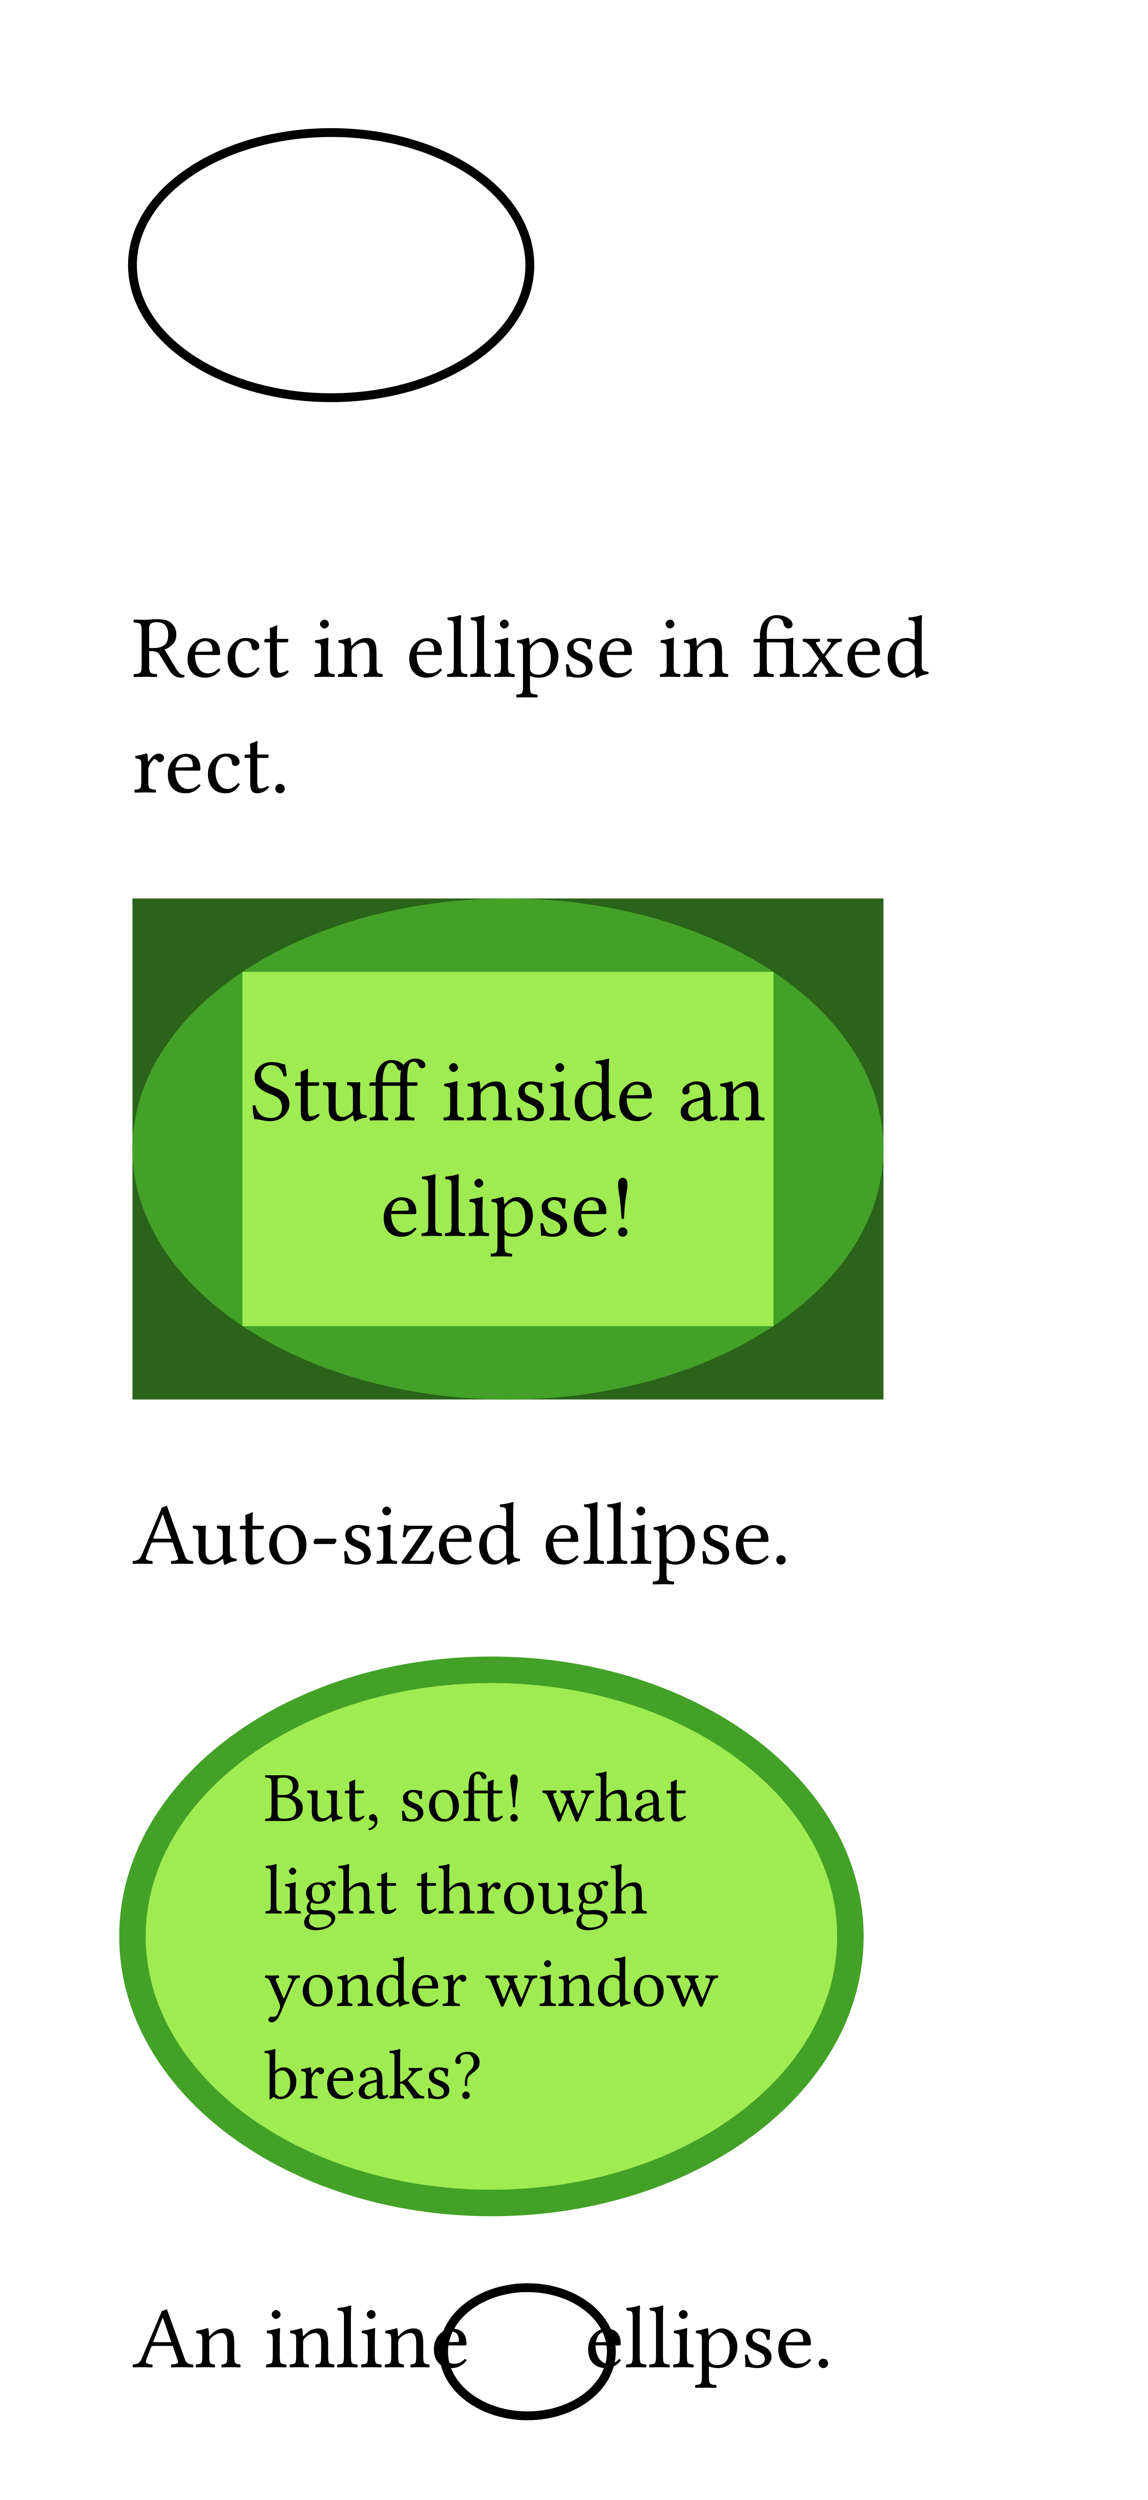 <svg class="typst-doc" viewBox="0 0 130 282.855" width="130pt" height="282.855pt" xmlns="http://www.w3.org/2000/svg" xmlns:xlink="http://www.w3.org/1999/xlink" xmlns:h5="http://www.w3.org/1999/xhtml">
    <g transform="matrix(1 0 0 1 5 5)">
        <g transform="translate(10 10)">
            <path class="typst-shape" fill="none" stroke="#000000" stroke-width="1" stroke-linecap="butt" stroke-linejoin="miter" stroke-miterlimit="4" d="M 0 15 C 0 6.723 10.085 0 22.5 0 C 34.915 0 45 6.723 45 15 C 45 23.277 34.915 30 22.5 30 C 10.085 30 0 23.277 0 15 "/>
        </g>
    </g>
    <g transform="matrix(1 0 0 1 5 60)">
        <g transform="translate(10 16.582)">
            <g class="typst-text" transform="scale(1, -1)">
                <use xlink:href="#g49B52F8A9157CB8ABCBD0B92AE9C4529" x="0" fill="#000000"/>
                <use xlink:href="#gCC7FB8097211E6ABDAAD1769EB2388FC" x="5.869" fill="#000000"/>
                <use xlink:href="#gBFD2429FF7167E00F733B34C3B76CBD2" x="10.405" fill="#000000"/>
                <use xlink:href="#g37C1B9843B89B43AA2B73E1670D85789" x="14.683" fill="#000000"/>
                <use xlink:href="#gEA1730A309D44DFD691BC14C0A4ECCBB" x="20.342" fill="#000000"/>
                <use xlink:href="#g47ED238C6CCA89514820A32A1EF3C70A" x="23.052" fill="#000000"/>
                <use xlink:href="#gCC7FB8097211E6ABDAAD1769EB2388FC" x="30.972" fill="#000000"/>
                <use xlink:href="#gD9C55178C7410D8A474E63313C97A1C" x="35.439" fill="#000000"/>
                <use xlink:href="#gD9C55178C7410D8A474E63313C97A1C" x="38.076" fill="#000000"/>
                <use xlink:href="#gEA1730A309D44DFD691BC14C0A4ECCBB" x="40.713" fill="#000000"/>
                <use xlink:href="#g98C8E3CD590F49098E2CA125513E2462" x="43.423" fill="#000000"/>
                <use xlink:href="#g781AEA3435CE84F5C9C5ABFEE837D334" x="48.608" fill="#000000"/>
                <use xlink:href="#gCC7FB8097211E6ABDAAD1769EB2388FC" x="52.505" fill="#000000"/>
                <use xlink:href="#gEA1730A309D44DFD691BC14C0A4ECCBB" x="59.473" fill="#000000"/>
                <use xlink:href="#g47ED238C6CCA89514820A32A1EF3C70A" x="62.183" fill="#000000"/>
                <use xlink:href="#g1E17F6EB40159336B958CD84B62FCAF3" x="70.103" fill="#000000"/>
                <use xlink:href="#gD3B2BE5C8079DF19C359FD1133A7C25B" x="75.698" fill="#000000"/>
                <use xlink:href="#gCC7FB8097211E6ABDAAD1769EB2388FC" x="80.596" fill="#000000"/>
                <use xlink:href="#gB87F21518DF475B1F32667CD101B4B62" x="85.132" fill="#000000"/>
            </g>
        </g>
        <g transform="translate(10 29.664)">
            <g class="typst-text" transform="scale(1, -1)">
                <use xlink:href="#g482A557485CA4BFC03E26A77C6C5832B" x="0" fill="#000000"/>
                <use xlink:href="#gCC7FB8097211E6ABDAAD1769EB2388FC" x="3.638" fill="#000000"/>
                <use xlink:href="#gBFD2429FF7167E00F733B34C3B76CBD2" x="8.174" fill="#000000"/>
                <use xlink:href="#g37C1B9843B89B43AA2B73E1670D85789" x="12.451" fill="#000000"/>
                <use xlink:href="#g704B39609199E2B8569A03B3AEBE14D5" x="15.61" fill="#000000"/>
            </g>
        </g>
        <g transform="translate(10 41.664)">
            <path class="typst-shape" fill="#2a631a" d="M 0 0 L 0 56.693 L 85.04 56.693 L 85.04 0 Z "/>
        </g>
        <g transform="translate(10 41.664)">
            <path class="typst-shape" fill="#43a127" d="M 0 28.346 C 0 12.705 19.058 0 42.52 0 C 65.981 0 85.04 12.705 85.04 28.346 C 85.04 43.988 65.981 56.693 42.52 56.693 C 19.058 56.693 0 43.988 0 28.346 "/>
        </g>
        <g transform="translate(22.454 49.967)">
            <path class="typst-shape" fill="#9feb52" d="M 0 0 L 0 40.088 L 60.132 40.088 L 60.132 0 Z "/>
        </g>
        <g transform="translate(23.33 66.761)">
            <g class="typst-text" transform="scale(1, -1)">
                <use xlink:href="#gC60659E7A45F1D745F03FC304EB14A3E" x="0" fill="#000000"/>
                <use xlink:href="#g37C1B9843B89B43AA2B73E1670D85789" x="4.849" fill="#000000"/>
                <use xlink:href="#g2287F6C11F5408A79563958F18C1979A" x="8.008" fill="#000000"/>
                <use xlink:href="#g1837F2ED0E8D0597F1AA6693F204FA54" x="13.315" fill="#000000"/>
                <use xlink:href="#gEA1730A309D44DFD691BC14C0A4ECCBB" x="21.631" fill="#000000"/>
                <use xlink:href="#g47ED238C6CCA89514820A32A1EF3C70A" x="24.341" fill="#000000"/>
                <use xlink:href="#g781AEA3435CE84F5C9C5ABFEE837D334" x="29.761" fill="#000000"/>
                <use xlink:href="#gEA1730A309D44DFD691BC14C0A4ECCBB" x="33.657" fill="#000000"/>
                <use xlink:href="#gB87F21518DF475B1F32667CD101B4B62" x="36.367" fill="#000000"/>
                <use xlink:href="#gCC7FB8097211E6ABDAAD1769EB2388FC" x="41.426" fill="#000000"/>
                <use xlink:href="#gB9CBA94C86D1496E07307ED6E527055C" x="48.394" fill="#000000"/>
                <use xlink:href="#g47ED238C6CCA89514820A32A1EF3C70A" x="52.959" fill="#000000"/>
            </g>
        </g>
        <g transform="translate(38.081 79.843)">
            <g class="typst-text" transform="scale(1, -1)">
                <use xlink:href="#gCC7FB8097211E6ABDAAD1769EB2388FC" x="0" fill="#000000"/>
                <use xlink:href="#gD9C55178C7410D8A474E63313C97A1C" x="4.468" fill="#000000"/>
                <use xlink:href="#gD9C55178C7410D8A474E63313C97A1C" x="7.104" fill="#000000"/>
                <use xlink:href="#gEA1730A309D44DFD691BC14C0A4ECCBB" x="9.741" fill="#000000"/>
                <use xlink:href="#g98C8E3CD590F49098E2CA125513E2462" x="12.451" fill="#000000"/>
                <use xlink:href="#g781AEA3435CE84F5C9C5ABFEE837D334" x="17.637" fill="#000000"/>
                <use xlink:href="#gCC7FB8097211E6ABDAAD1769EB2388FC" x="21.533" fill="#000000"/>
                <use xlink:href="#g47680402615797E20BEB8EC152B72F10" x="26.001" fill="#000000"/>
            </g>
        </g>
        <g transform="translate(10 116.939)">
            <g class="typst-text" transform="scale(1, -1)">
                <use xlink:href="#gD53898BFA02638C73CDE8A0FE0AEE8F5" x="0" fill="#000000"/>
                <use xlink:href="#g2287F6C11F5408A79563958F18C1979A" x="6.606" fill="#000000"/>
                <use xlink:href="#g37C1B9843B89B43AA2B73E1670D85789" x="11.914" fill="#000000"/>
                <use xlink:href="#g373D0C3676FBB08179A8B0A4B28BBA24" x="15.073" fill="#000000"/>
                <use xlink:href="#g89F3E2551240F12846BD44A015458BB5" x="20.112" fill="#000000"/>
                <use xlink:href="#g781AEA3435CE84F5C9C5ABFEE837D334" x="23.491" fill="#000000"/>
                <use xlink:href="#gEA1730A309D44DFD691BC14C0A4ECCBB" x="27.388" fill="#000000"/>
                <use xlink:href="#g81A1E25C0CACF0C56A1286A3C6EB0926" x="30.098" fill="#000000"/>
                <use xlink:href="#gCC7FB8097211E6ABDAAD1769EB2388FC" x="34.336" fill="#000000"/>
                <use xlink:href="#gB87F21518DF475B1F32667CD101B4B62" x="38.872" fill="#000000"/>
                <use xlink:href="#gCC7FB8097211E6ABDAAD1769EB2388FC" x="46.431" fill="#000000"/>
                <use xlink:href="#gD9C55178C7410D8A474E63313C97A1C" x="50.898" fill="#000000"/>
                <use xlink:href="#gD9C55178C7410D8A474E63313C97A1C" x="53.535" fill="#000000"/>
                <use xlink:href="#gEA1730A309D44DFD691BC14C0A4ECCBB" x="56.172" fill="#000000"/>
                <use xlink:href="#g98C8E3CD590F49098E2CA125513E2462" x="58.882" fill="#000000"/>
                <use xlink:href="#g781AEA3435CE84F5C9C5ABFEE837D334" x="64.067" fill="#000000"/>
                <use xlink:href="#gCC7FB8097211E6ABDAAD1769EB2388FC" x="67.964" fill="#000000"/>
                <use xlink:href="#g704B39609199E2B8569A03B3AEBE14D5" x="72.334" fill="#000000"/>
            </g>
        </g>
        <g transform="translate(10 128.939)">
            <path class="typst-shape" fill="#9feb52" stroke="#43a127" stroke-width="3" stroke-linecap="butt" stroke-linejoin="miter" stroke-miterlimit="4" d="M 0 30.167 C 0 13.521 18.22 0 40.65 0 C 63.081 0 81.301 13.521 81.301 30.167 C 81.301 46.813 63.081 60.334 40.65 60.334 C 18.22 60.334 0 46.813 0 30.167 "/>
        </g>
        <g transform="translate(24.906 146.04)">
            <g class="typst-text" transform="scale(1, -1)">
                <use xlink:href="#g21DD8837F73779C827B06926206447C7" x="0" fill="#000000"/>
                <use xlink:href="#gDA1FD9AB591F337BE91273C3D4843D7E" x="4.703" fill="#000000"/>
                <use xlink:href="#g4DCAA5AFDA3054C0F59221EF3D204BC4" x="8.949" fill="#000000"/>
                <use xlink:href="#g3253D67D287958931CE6C2D447CF3D66" x="11.477" fill="#000000"/>
                <use xlink:href="#gC1870AB5C9723C5678EB7C4EE008CCA0" x="15.234" fill="#000000"/>
                <use xlink:href="#g8B7BDAF959E8CFCC7682B8393E755A0C" x="18.352" fill="#000000"/>
                <use xlink:href="#g994D93EF66D38DB1E6AC5CC7526162F7" x="22.383" fill="#000000"/>
                <use xlink:href="#g804E3A8233EBBD53ED5BA213D945C523" x="27.148" fill="#000000"/>
                <use xlink:href="#gFF0C78C811DC7C0CD31D9BE621AF9342" x="31.449" fill="#000000"/>
                <use xlink:href="#gBCB3CC3DDD74085C1C6F93FE0E24FCB1" x="37.422" fill="#000000"/>
                <use xlink:href="#gE4A87A8F30AA5736DC8A04307A1AF2F7" x="41.723" fill="#000000"/>
                <use xlink:href="#g4DCAA5AFDA3054C0F59221EF3D204BC4" x="45.375" fill="#000000"/>
            </g>
        </g>
        <g transform="translate(24.906 156.506)">
            <g class="typst-text" transform="scale(1, -1)">
                <use xlink:href="#g13210B9423175246DBD1282B00939C21" x="0" fill="#000000"/>
                <use xlink:href="#g97A24ECBF3BB576E1B20C07467B6F339" x="2.109" fill="#000000"/>
                <use xlink:href="#g1FFE4DFB6B62E900140CDB1766E43708" x="4.277" fill="#000000"/>
                <use xlink:href="#gBCB3CC3DDD74085C1C6F93FE0E24FCB1" x="8.277" fill="#000000"/>
                <use xlink:href="#g4DCAA5AFDA3054C0F59221EF3D204BC4" x="12.578" fill="#000000"/>
                <use xlink:href="#g4DCAA5AFDA3054C0F59221EF3D204BC4" x="17.105" fill="#000000"/>
                <use xlink:href="#gBCB3CC3DDD74085C1C6F93FE0E24FCB1" x="19.633" fill="#000000"/>
                <use xlink:href="#gB5F860EE1B7F562174504C63E52CBD75" x="23.934" fill="#000000"/>
                <use xlink:href="#g8B7BDAF959E8CFCC7682B8393E755A0C" x="26.844" fill="#000000"/>
                <use xlink:href="#gDA1FD9AB591F337BE91273C3D4843D7E" x="30.875" fill="#000000"/>
                <use xlink:href="#g1FFE4DFB6B62E900140CDB1766E43708" x="35.121" fill="#000000"/>
                <use xlink:href="#gBCB3CC3DDD74085C1C6F93FE0E24FCB1" x="39.121" fill="#000000"/>
            </g>
        </g>
        <g transform="translate(24.906 166.972)">
            <g class="typst-text" transform="scale(1, -1)">
                <use xlink:href="#g28A1525ADB1417F314FBEEE222016935" x="0" fill="#000000"/>
                <use xlink:href="#g8B7BDAF959E8CFCC7682B8393E755A0C" x="4.055" fill="#000000"/>
                <use xlink:href="#gBBDA4D49FD55D245C69786B17DE70679" x="8.086" fill="#000000"/>
                <use xlink:href="#g611173DD934EEE8CCC832CD844BA69AF" x="12.422" fill="#000000"/>
                <use xlink:href="#g9715C825A9DBDB312801F385E4726AE7" x="16.469" fill="#000000"/>
                <use xlink:href="#gB5F860EE1B7F562174504C63E52CBD75" x="20.043" fill="#000000"/>
                <use xlink:href="#gFF0C78C811DC7C0CD31D9BE621AF9342" x="25.016" fill="#000000"/>
                <use xlink:href="#g97A24ECBF3BB576E1B20C07467B6F339" x="30.988" fill="#000000"/>
                <use xlink:href="#gBBDA4D49FD55D245C69786B17DE70679" x="33.156" fill="#000000"/>
                <use xlink:href="#g611173DD934EEE8CCC832CD844BA69AF" x="37.492" fill="#000000"/>
                <use xlink:href="#g8B7BDAF959E8CFCC7682B8393E755A0C" x="41.539" fill="#000000"/>
                <use xlink:href="#gFF0C78C811DC7C0CD31D9BE621AF9342" x="45.516" fill="#000000"/>
            </g>
        </g>
        <g transform="translate(24.906 177.437)">
            <g class="typst-text" transform="scale(1, -1)">
                <use xlink:href="#g843F7D7B0D19E03D269EAFD6B3D8BC5B" x="0" fill="#000000"/>
                <use xlink:href="#gB5F860EE1B7F562174504C63E52CBD75" x="3.941" fill="#000000"/>
                <use xlink:href="#g9715C825A9DBDB312801F385E4726AE7" x="6.852" fill="#000000"/>
                <use xlink:href="#gE4A87A8F30AA5736DC8A04307A1AF2F7" x="10.426" fill="#000000"/>
                <use xlink:href="#g88CBB107363FCBA4ED027E2085040530" x="14.078" fill="#000000"/>
                <use xlink:href="#gC1870AB5C9723C5678EB7C4EE008CCA0" x="18.172" fill="#000000"/>
                <use xlink:href="#g6BC452E1BC6F226DCAB7B797F7188DDB" x="21.289" fill="#000000"/>
            </g>
        </g>
        <g transform="translate(10 207.855)">
            <g class="typst-text" transform="scale(1, -1)">
                <use xlink:href="#gD53898BFA02638C73CDE8A0FE0AEE8F5" x="0" fill="#000000"/>
                <use xlink:href="#g47ED238C6CCA89514820A32A1EF3C70A" x="6.948" fill="#000000"/>
                <use xlink:href="#gEA1730A309D44DFD691BC14C0A4ECCBB" x="14.868" fill="#000000"/>
                <use xlink:href="#g47ED238C6CCA89514820A32A1EF3C70A" x="17.578" fill="#000000"/>
                <use xlink:href="#gD9C55178C7410D8A474E63313C97A1C" x="22.998" fill="#000000"/>
                <use xlink:href="#gEA1730A309D44DFD691BC14C0A4ECCBB" x="25.635" fill="#000000"/>
                <use xlink:href="#g47ED238C6CCA89514820A32A1EF3C70A" x="28.345" fill="#000000"/>
                <use xlink:href="#gCC7FB8097211E6ABDAAD1769EB2388FC" x="33.765" fill="#000000"/>
            </g>
        </g>
        <g transform="translate(50.732 201.855)">
            <g class="typst-group">
                <g>
                    <g transform="translate(-5.5 -3)">
                        <path class="typst-shape" fill="none" stroke="#000000" stroke-width="1" stroke-linecap="butt" stroke-linejoin="miter" stroke-miterlimit="4" d="M 0 7.25 C 0 3.25 4.258 0 9.5 0 C 14.742 0 19 3.25 19 7.25 C 19 11.25 14.742 14.5 9.5 14.5 C 4.258 14.5 0 11.25 0 7.25 "/>
                    </g>
                </g>
            </g>
        </g>
        <g transform="translate(58.732 207.855)">
            <g class="typst-text" transform="scale(1, -1)">
                <use xlink:href="#gCC7FB8097211E6ABDAAD1769EB2388FC" x="2.5" fill="#000000"/>
                <use xlink:href="#gD9C55178C7410D8A474E63313C97A1C" x="6.968" fill="#000000"/>
                <use xlink:href="#gD9C55178C7410D8A474E63313C97A1C" x="9.604" fill="#000000"/>
                <use xlink:href="#gEA1730A309D44DFD691BC14C0A4ECCBB" x="12.241" fill="#000000"/>
                <use xlink:href="#g98C8E3CD590F49098E2CA125513E2462" x="14.951" fill="#000000"/>
                <use xlink:href="#g781AEA3435CE84F5C9C5ABFEE837D334" x="20.137" fill="#000000"/>
                <use xlink:href="#gCC7FB8097211E6ABDAAD1769EB2388FC" x="24.033" fill="#000000"/>
                <use xlink:href="#g704B39609199E2B8569A03B3AEBE14D5" x="28.403" fill="#000000"/>
            </g>
        </g>
    </g>
    <defs id="glyph">
        <symbol id="g49B52F8A9157CB8ABCBD0B92AE9C4529" overflow="visible">
            <path d="M 2.72 6.182 Q 1.89 6.182 1.89 5.542 L 1.89 3.252 L 2.368 3.252 Q 3.179 3.252 3.613 3.582 Q 4.048 3.911 4.048 4.78 Q 4.048 6.182 2.72 6.182 Z M 1.89 1.221 Q 1.89 0.62 2.046 0.476 Q 2.202 0.332 2.759 0.308 Q 2.798 0.259 2.798 0.139 Q 2.798 0.02 2.759 -0.02 Q 1.88 0 1.47 0 Q 1.069 0 0.171 -0.02 Q 0.122 0.02 0.122 0.139 Q 0.122 0.259 0.171 0.308 Q 0.732 0.327 0.886 0.474 Q 1.04 0.62 1.04 1.221 L 1.04 5.229 Q 1.04 5.83 0.886 5.974 Q 0.732 6.118 0.171 6.138 Q 0.122 6.177 0.122 6.299 Q 0.122 6.421 0.171 6.47 Q 1.113 6.45 1.46 6.45 Q 1.631 6.45 2.046 6.484 Q 2.461 6.519 2.71 6.519 Q 3.301 6.519 3.711 6.428 Q 4.121 6.338 4.438 6.04 Q 4.971 5.542 4.971 4.79 Q 4.971 4.102 4.536 3.667 Q 4.102 3.232 3.638 3.081 L 4.902 0.981 Q 5.132 0.601 5.342 0.405 Q 5.552 0.21 5.859 0.21 Q 5.928 0.078 5.869 -0.029 Q 5.728 -0.098 5.449 -0.098 Q 4.678 -0.098 4.131 0.791 L 3.062 2.529 Q 2.939 2.729 2.705 2.82 Q 2.471 2.91 1.89 2.91 L 1.89 1.221 Z "/>
        </symbol>
        <symbol id="gCC7FB8097211E6ABDAAD1769EB2388FC" overflow="visible">
            <path d="M 1.24 2.822 L 3.052 2.852 Q 3.203 2.852 3.198 2.988 Q 3.198 3.56 2.954 3.799 Q 2.71 4.038 2.368 4.038 Q 2.236 4.038 2.109 4.004 Q 1.982 3.97 1.797 3.86 Q 1.611 3.75 1.46 3.481 Q 1.309 3.213 1.24 2.822 Z M 3.862 0.928 Q 4.033 0.918 4.072 0.771 Q 3.403 -0.098 2.368 -0.098 Q 1.377 -0.098 0.84 0.542 Q 0.371 1.084 0.371 2.021 Q 0.371 3.081 1.006 3.726 Q 1.641 4.37 2.368 4.37 Q 4.058 4.37 4.058 2.632 Q 4.058 2.461 3.872 2.461 L 1.211 2.48 Q 1.211 1.641 1.528 1.108 Q 1.968 0.391 2.622 0.391 Q 3.042 0.391 3.308 0.51 Q 3.574 0.63 3.862 0.928 Z "/>
        </symbol>
        <symbol id="gBFD2429FF7167E00F733B34C3B76CBD2" overflow="visible">
            <path d="M 3.979 0.908 Q 3.628 0.327 3.24 0.115 Q 2.852 -0.098 2.349 -0.098 Q 1.421 -0.098 0.896 0.496 Q 0.371 1.089 0.371 2.08 Q 0.371 3.091 1.001 3.74 Q 1.631 4.39 2.422 4.39 Q 3.13 4.39 3.54 4.126 Q 3.95 3.862 3.95 3.442 Q 3.95 3.232 3.794 3.115 Q 3.638 2.998 3.462 2.998 Q 3.12 2.998 3.081 3.359 Q 3.062 3.579 3.015 3.704 Q 2.969 3.828 2.81 3.943 Q 2.651 4.058 2.368 4.058 Q 1.87 4.058 1.55 3.584 Q 1.23 3.11 1.23 2.3 Q 1.23 1.44 1.621 0.916 Q 2.012 0.391 2.568 0.391 Q 3.257 0.391 3.77 1.05 Q 3.931 1.03 3.979 0.908 Z "/>
        </symbol>
        <symbol id="g37C1B9843B89B43AA2B73E1670D85789" overflow="visible">
            <path d="M 0.43 4.292 L 0.889 4.292 Q 0.889 4.673 0.884 4.922 Q 0.879 5.171 0.874 5.247 Q 0.869 5.322 0.864 5.371 Q 0.859 5.42 0.859 5.449 Q 0.859 5.522 1.079 5.586 Q 1.255 5.635 1.421 5.728 Q 1.587 5.815 1.641 5.82 Q 1.719 5.82 1.719 5.732 Q 1.68 5.332 1.68 4.678 L 1.68 4.292 L 2.881 4.292 Q 2.959 4.292 2.959 4.229 L 2.959 4.028 Q 2.959 3.896 2.72 3.901 L 1.68 3.901 L 1.68 1.372 Q 1.68 0.884 1.75 0.667 Q 1.821 0.449 2.012 0.449 Q 2.471 0.449 2.832 0.732 Q 2.983 0.723 3.008 0.562 Q 2.417 -0.098 1.66 -0.098 Q 0.889 -0.098 0.889 0.889 L 0.889 3.901 L 0.298 3.901 Q 0.249 3.901 0.249 3.96 L 0.249 4.092 Q 0.249 4.292 0.43 4.292 Z "/>
        </symbol>
        <symbol id="gEA1730A309D44DFD691BC14C0A4ECCBB" overflow="visible">
            <path d="M 0.898 5.991 Q 0.898 6.172 1.069 6.321 Q 1.24 6.47 1.421 6.47 Q 1.611 6.47 1.755 6.304 Q 1.899 6.138 1.899 5.952 Q 1.899 5.781 1.741 5.625 Q 1.582 5.469 1.382 5.469 Q 1.201 5.469 1.05 5.635 Q 0.898 5.801 0.898 5.991 Z M 1.812 1.221 Q 1.812 0.62 1.931 0.481 Q 2.051 0.342 2.529 0.308 Q 2.578 0.259 2.578 0.139 Q 2.578 0.02 2.529 -0.02 Q 1.87 0 1.421 0 Q 0.962 0 0.298 -0.02 Q 0.259 0.02 0.259 0.139 Q 0.259 0.259 0.298 0.308 Q 0.776 0.347 0.898 0.483 Q 1.021 0.62 1.021 1.221 L 1.021 3.169 Q 1.021 3.589 0.906 3.699 Q 0.791 3.809 0.371 3.848 Q 0.312 4.019 0.352 4.131 Q 1.279 4.253 1.719 4.419 Q 1.851 4.419 1.851 4.351 Q 1.812 3.711 1.812 3.213 L 1.812 1.221 Z "/>
        </symbol>
        <symbol id="g47ED238C6CCA89514820A32A1EF3C70A" overflow="visible">
            <path d="M 1.841 3.579 Q 2.549 4.39 3.481 4.39 Q 4.053 4.39 4.312 4.048 Q 4.58 3.687 4.58 2.71 L 4.58 1.221 Q 4.58 0.63 4.695 0.491 Q 4.81 0.352 5.249 0.308 Q 5.288 0.259 5.288 0.139 Q 5.288 0.02 5.249 -0.02 Q 4.648 0 4.189 0 Q 3.77 0 3.169 -0.02 Q 3.13 0.029 3.13 0.149 Q 3.13 0.269 3.169 0.308 Q 3.579 0.347 3.684 0.488 Q 3.789 0.63 3.789 1.221 L 3.789 2.739 Q 3.789 3.271 3.672 3.511 Q 3.481 3.872 3.14 3.872 Q 2.529 3.872 1.919 3.281 Q 1.748 3.091 1.748 2.861 L 1.748 1.221 Q 1.748 0.63 1.853 0.491 Q 1.958 0.352 2.358 0.308 Q 2.397 0.259 2.4 0.139 Q 2.402 0.02 2.358 -0.02 Q 1.758 0 1.362 0 Q 0.864 0 0.259 -0.02 Q 0.22 0.02 0.22 0.139 Q 0.22 0.259 0.259 0.308 Q 0.728 0.347 0.845 0.483 Q 0.962 0.62 0.962 1.221 L 0.962 3.169 Q 0.962 3.589 0.847 3.699 Q 0.732 3.809 0.308 3.848 Q 0.249 4.019 0.288 4.131 Q 1.03 4.229 1.519 4.419 Q 1.597 4.419 1.641 4.341 Q 1.699 4.219 1.719 3.579 Q 1.719 3.447 1.841 3.579 Z "/>
        </symbol>
        <symbol id="gD9C55178C7410D8A474E63313C97A1C" overflow="visible">
            <path d="M 0.952 1.221 L 0.952 5.591 Q 0.952 6.143 0.852 6.262 Q 0.752 6.382 0.308 6.411 Q 0.195 6.523 0.249 6.709 Q 1.138 6.777 1.65 6.982 Q 1.782 6.982 1.782 6.88 Q 1.743 6.479 1.738 5.83 L 1.738 1.221 Q 1.738 0.62 1.865 0.476 Q 1.992 0.332 2.461 0.308 Q 2.5 0.259 2.5 0.139 Q 2.5 0.02 2.461 -0.02 Q 1.802 0 1.348 0 Q 0.928 0 0.229 -0.02 Q 0.181 0.02 0.181 0.139 Q 0.181 0.259 0.229 0.308 Q 0.698 0.327 0.825 0.474 Q 0.952 0.62 0.952 1.221 Z "/>
        </symbol>
        <symbol id="g98C8E3CD590F49098E2CA125513E2462" overflow="visible">
            <path d="M 1.748 3.311 Q 1.587 3.11 1.592 2.871 L 1.592 1.05 Q 1.592 0.786 1.633 0.688 Q 1.675 0.591 1.831 0.449 Q 2.065 0.239 2.539 0.239 Q 2.939 0.239 3.23 0.405 Q 3.521 0.571 3.669 0.854 Q 3.818 1.138 3.884 1.438 Q 3.95 1.738 3.95 2.08 Q 3.95 2.9 3.606 3.416 Q 3.262 3.931 2.759 3.931 Q 2.549 3.931 2.249 3.745 Q 1.948 3.56 1.748 3.311 Z M 1.558 3.682 Q 1.567 3.53 1.67 3.638 Q 2.339 4.39 3.042 4.39 Q 3.794 4.39 4.302 3.779 Q 4.81 3.169 4.81 2.349 Q 4.81 1.177 4.072 0.459 Q 3.481 -0.103 2.598 -0.098 Q 2.109 -0.098 1.729 0.054 Q 1.65 0.093 1.621 0.083 Q 1.592 0.073 1.592 -0.02 L 1.592 -1.099 Q 1.592 -1.699 1.726 -1.841 Q 1.86 -1.982 2.412 -2.012 Q 2.461 -2.061 2.461 -2.18 Q 2.461 -2.3 2.412 -2.339 Q 1.753 -2.319 1.201 -2.319 Q 0.781 -2.319 0.078 -2.339 Q 0.039 -2.3 0.039 -2.18 Q 0.039 -2.061 0.078 -2.012 Q 0.547 -1.992 0.674 -1.846 Q 0.801 -1.699 0.801 -1.099 L 0.801 3.169 Q 0.801 3.589 0.686 3.699 Q 0.571 3.809 0.151 3.848 Q 0.093 4.019 0.132 4.131 Q 0.874 4.229 1.362 4.419 Q 1.44 4.419 1.479 4.341 Q 1.528 4.224 1.558 3.682 Z "/>
        </symbol>
        <symbol id="g781AEA3435CE84F5C9C5ABFEE837D334" overflow="visible">
            <path d="M 0.479 1.382 Q 0.527 1.431 0.635 1.431 Q 0.742 1.431 0.791 1.392 Q 0.952 0.713 1.182 0.471 Q 1.411 0.229 1.89 0.229 Q 2.212 0.229 2.476 0.41 Q 2.739 0.591 2.739 0.928 Q 2.739 1.26 2.534 1.46 Q 2.329 1.66 1.719 1.909 Q 1.118 2.158 0.869 2.449 Q 0.62 2.739 0.62 3.271 Q 0.62 3.74 1.04 4.065 Q 1.46 4.39 2.031 4.39 Q 2.261 4.39 2.5 4.355 Q 2.739 4.321 3.005 4.265 Q 3.271 4.209 3.34 4.199 Q 3.32 3.667 3.281 3.14 Q 3.232 3.091 3.12 3.091 Q 3.008 3.091 2.959 3.13 Q 2.91 3.428 2.795 3.628 Q 2.681 3.828 2.524 3.914 Q 2.368 3.999 2.253 4.028 Q 2.139 4.058 2.031 4.058 Q 1.763 4.058 1.545 3.884 Q 1.328 3.711 1.328 3.418 Q 1.328 3.042 1.555 2.869 Q 1.782 2.695 2.329 2.49 Q 3.501 2.056 3.501 1.162 Q 3.501 0.811 3.335 0.549 Q 3.169 0.288 2.91 0.154 Q 2.651 0.02 2.4 -0.039 Q 2.148 -0.098 1.909 -0.098 Q 1.421 -0.098 1.001 0.01 Q 0.933 0.029 0.801 0.029 Q 0.703 0.029 0.552 0 Q 0.547 0.522 0.479 1.382 Z "/>
        </symbol>
        <symbol id="g1E17F6EB40159336B958CD84B62FCAF3" overflow="visible">
            <path d="M 4.702 1.221 Q 4.702 0.62 4.822 0.481 Q 4.941 0.342 5.42 0.308 Q 5.459 0.259 5.459 0.139 Q 5.459 0.02 5.42 -0.02 Q 4.678 0 4.309 0 Q 3.94 0 3.242 -0.02 Q 3.203 0.02 3.201 0.139 Q 3.198 0.259 3.242 0.308 Q 3.682 0.337 3.796 0.479 Q 3.911 0.62 3.911 1.221 L 3.911 3.188 Q 3.911 3.579 3.831 3.74 Q 3.75 3.901 3.521 3.901 L 1.729 3.901 L 1.729 1.221 Q 1.729 0.62 1.848 0.481 Q 1.968 0.342 2.471 0.308 Q 2.52 0.259 2.52 0.139 Q 2.52 0.02 2.471 -0.02 Q 1.812 0 1.338 0 Q 0.967 0 0.288 -0.02 Q 0.239 0.02 0.239 0.139 Q 0.239 0.259 0.288 0.308 Q 0.718 0.337 0.83 0.479 Q 0.942 0.62 0.942 1.221 L 0.942 3.901 L 0.269 3.901 Q 0.22 3.901 0.22 3.96 L 0.22 4.092 Q 0.22 4.292 0.449 4.292 L 0.942 4.292 L 0.942 4.438 Q 0.942 5.718 1.45 6.318 Q 2.021 6.978 2.871 6.982 Q 3.579 6.982 4.114 6.66 Q 4.648 6.338 4.648 5.879 Q 4.648 5.718 4.519 5.593 Q 4.39 5.469 4.219 5.469 Q 3.97 5.469 3.821 5.615 Q 3.672 5.762 3.599 6.118 Q 3.501 6.636 2.749 6.641 Q 2.261 6.641 1.995 6.125 Q 1.729 5.61 1.729 4.858 L 1.729 4.292 L 3.701 4.292 Q 4.321 4.292 4.639 4.419 Q 4.736 4.419 4.741 4.36 Q 4.702 3.721 4.702 3.33 L 4.702 1.221 Z "/>
        </symbol>
        <symbol id="gD3B2BE5C8079DF19C359FD1133A7C25B" overflow="visible">
            <path d="M 1.821 3.579 L 2.432 2.681 Q 2.529 2.529 2.622 2.661 L 3.271 3.569 Q 3.433 3.828 3.381 3.889 Q 3.33 3.95 3.032 3.979 Q 2.983 4.019 2.981 4.138 Q 2.979 4.258 3.032 4.312 Q 3.55 4.292 3.872 4.292 Q 4.204 4.292 4.6 4.312 Q 4.639 4.263 4.639 4.141 Q 4.639 4.019 4.6 3.979 Q 4.292 3.95 4.092 3.85 Q 3.892 3.75 3.628 3.428 L 2.788 2.358 Q 2.729 2.29 2.788 2.212 L 3.691 0.942 Q 3.979 0.542 4.15 0.437 Q 4.321 0.332 4.692 0.308 Q 4.741 0.259 4.741 0.139 Q 4.741 0.02 4.692 -0.02 Q 4.214 0 3.799 0 Q 3.408 0 2.808 -0.02 Q 2.759 0.02 2.759 0.139 Q 2.759 0.259 2.808 0.308 Q 2.998 0.327 3.069 0.354 Q 3.14 0.381 3.125 0.496 Q 3.11 0.61 2.939 0.84 L 2.358 1.641 Q 2.271 1.763 2.178 1.621 L 1.548 0.708 Q 1.396 0.459 1.438 0.4 Q 1.479 0.342 1.768 0.308 Q 1.816 0.259 1.819 0.139 Q 1.821 0.02 1.768 -0.02 Q 1.25 0 0.93 0 Q 0.61 0 0.21 -0.02 Q 0.161 0.02 0.161 0.139 Q 0.161 0.259 0.21 0.308 Q 0.518 0.327 0.713 0.422 Q 0.908 0.518 1.182 0.869 L 2.021 1.948 Q 2.07 2.007 2.012 2.1 L 1.138 3.369 Q 0.747 3.931 0.239 3.979 Q 0.2 4.019 0.2 4.138 Q 0.2 4.258 0.239 4.312 Q 0.757 4.292 1.099 4.292 Q 1.567 4.292 2.109 4.312 Q 2.158 4.263 2.158 4.141 Q 2.158 4.019 2.109 3.979 Q 1.758 3.94 1.709 3.889 Q 1.66 3.838 1.821 3.579 Z "/>
        </symbol>
        <symbol id="gB87F21518DF475B1F32667CD101B4B62" overflow="visible">
            <path d="M 3.452 1.24 L 3.452 3.14 Q 3.452 3.369 3.42 3.464 Q 3.389 3.56 3.281 3.682 Q 2.974 4.043 2.471 4.038 Q 1.87 4.038 1.538 3.54 Q 1.25 3.13 1.25 2.212 Q 1.25 1.333 1.58 0.852 Q 1.909 0.371 2.349 0.371 Q 2.739 0.371 3.291 0.85 Q 3.452 0.991 3.452 1.24 Z M 3.34 0.503 Q 2.607 -0.098 2.09 -0.098 Q 1.299 -0.098 0.845 0.491 Q 0.391 1.079 0.391 2.031 Q 0.391 3.101 1.079 3.789 Q 1.709 4.39 2.578 4.39 Q 2.729 4.39 2.91 4.346 Q 3.091 4.302 3.22 4.26 Q 3.35 4.219 3.359 4.219 Q 3.447 4.219 3.452 4.312 L 3.452 5.591 Q 3.452 5.913 3.435 6.072 Q 3.418 6.23 3.308 6.306 Q 3.198 6.382 3.14 6.387 Q 3.081 6.392 2.808 6.411 Q 2.695 6.523 2.749 6.709 Q 3.638 6.777 4.15 6.982 Q 4.282 6.982 4.282 6.88 Q 4.243 6.479 4.238 5.83 L 4.238 1.299 Q 4.238 0.908 4.375 0.759 Q 4.512 0.61 4.971 0.571 Q 5.02 0.522 5.02 0.432 Q 5.02 0.342 4.971 0.298 Q 4.17 0.21 3.789 -0.098 Q 3.701 -0.137 3.599 -0.098 Q 3.511 0.254 3.491 0.488 Q 3.481 0.537 3.43 0.537 Q 3.379 0.537 3.34 0.503 Z "/>
        </symbol>
        <symbol id="g482A557485CA4BFC03E26A77C6C5832B" overflow="visible">
            <path d="M 1.758 3.579 Q 1.758 3.53 1.79 3.511 Q 1.821 3.491 1.87 3.56 Q 2.07 3.901 2.366 4.146 Q 2.661 4.39 2.979 4.39 Q 3.267 4.39 3.423 4.236 Q 3.579 4.082 3.579 3.911 Q 3.579 3.721 3.435 3.564 Q 3.291 3.408 3.11 3.408 Q 2.925 3.408 2.749 3.643 Q 2.651 3.77 2.49 3.77 Q 2.368 3.77 2.031 3.281 Q 1.792 2.92 1.792 2.612 L 1.792 1.221 Q 1.792 0.62 1.926 0.486 Q 2.061 0.352 2.612 0.308 Q 2.661 0.259 2.661 0.139 Q 2.661 0.02 2.612 -0.02 Q 1.914 0 1.401 0 Q 0.962 0 0.259 -0.02 Q 0.22 0.02 0.22 0.139 Q 0.22 0.259 0.259 0.308 Q 0.747 0.337 0.874 0.479 Q 1.001 0.62 1.001 1.221 L 1.001 3.169 Q 1.001 3.589 0.886 3.699 Q 0.771 3.809 0.352 3.848 Q 0.293 4.019 0.332 4.131 Q 1.074 4.229 1.558 4.419 Q 1.636 4.419 1.68 4.341 Q 1.729 4.219 1.758 3.579 Z "/>
        </symbol>
        <symbol id="g704B39609199E2B8569A03B3AEBE14D5" overflow="visible">
            <path d="M 0.571 0.43 Q 0.571 0.649 0.725 0.806 Q 0.879 0.962 1.099 0.962 Q 1.318 0.962 1.475 0.806 Q 1.631 0.649 1.631 0.43 Q 1.631 0.21 1.475 0.056 Q 1.318 -0.098 1.099 -0.098 Q 0.879 -0.098 0.725 0.056 Q 0.571 0.21 0.571 0.43 Z "/>
        </symbol>
        <symbol id="gC60659E7A45F1D745F03FC304EB14A3E" overflow="visible">
            <path d="M 3.945 6.309 Q 4.082 5.62 4.126 5.02 Q 4.004 4.927 3.799 4.961 Q 3.711 5.244 3.616 5.444 Q 3.521 5.645 3.354 5.842 Q 3.188 6.04 2.927 6.14 Q 2.666 6.24 2.319 6.24 Q 1.885 6.24 1.555 5.894 Q 1.226 5.547 1.226 5.122 Q 1.226 4.883 1.343 4.668 Q 1.46 4.453 1.606 4.316 Q 1.753 4.18 2.007 4.038 Q 2.261 3.896 2.412 3.835 Q 2.563 3.774 2.817 3.677 Q 3.164 3.545 3.423 3.403 Q 3.682 3.262 3.931 3.047 Q 4.18 2.832 4.309 2.527 Q 4.438 2.222 4.438 1.841 Q 4.438 1.367 4.185 0.933 Q 3.931 0.498 3.501 0.229 Q 2.974 -0.098 2.266 -0.098 Q 1.792 -0.098 1.272 0.017 Q 0.752 0.132 0.469 0.132 Q 0.317 0.762 0.269 1.65 Q 0.425 1.733 0.596 1.68 Q 0.908 0.259 2.349 0.259 Q 2.949 0.259 3.274 0.574 Q 3.599 0.889 3.599 1.489 Q 3.599 1.772 3.511 2.002 Q 3.423 2.231 3.311 2.371 Q 3.198 2.51 2.983 2.639 Q 2.769 2.769 2.637 2.827 Q 2.505 2.886 2.256 2.979 Q 1.88 3.12 1.604 3.269 Q 1.328 3.418 1.06 3.64 Q 0.791 3.862 0.649 4.167 Q 0.508 4.473 0.508 4.849 Q 0.508 5.62 1.067 6.101 Q 1.626 6.582 2.412 6.582 Q 2.983 6.582 3.396 6.455 Q 3.809 6.328 3.945 6.309 Z "/>
        </symbol>
        <symbol id="g2287F6C11F5408A79563958F18C1979A" overflow="visible">
            <path d="M 2.168 -0.098 Q 1.479 -0.098 1.179 0.286 Q 0.879 0.669 0.879 1.26 L 0.879 3.179 Q 0.879 3.647 0.754 3.799 Q 0.63 3.95 0.259 3.979 Q 0.22 4.019 0.22 4.138 Q 0.22 4.258 0.259 4.312 Q 0.938 4.292 1.279 4.292 Q 1.528 4.292 1.631 4.312 Q 1.709 4.312 1.709 4.248 Q 1.67 3.516 1.67 3.218 L 1.67 1.401 Q 1.67 0.811 1.914 0.591 Q 2.158 0.371 2.471 0.371 Q 2.92 0.371 3.472 0.85 Q 3.633 0.991 3.628 1.24 L 3.628 3.169 Q 3.628 3.647 3.508 3.804 Q 3.389 3.96 3.008 3.979 Q 2.959 4.019 2.959 4.138 Q 2.959 4.258 3.008 4.312 Q 3.687 4.292 4.028 4.292 Q 4.277 4.292 4.38 4.312 Q 4.458 4.312 4.458 4.248 Q 4.419 3.516 4.419 3.218 L 4.419 1.299 Q 4.419 0.908 4.556 0.759 Q 4.692 0.61 5.151 0.571 Q 5.2 0.522 5.2 0.432 Q 5.2 0.342 5.151 0.298 Q 4.351 0.21 3.97 -0.098 Q 3.882 -0.137 3.779 -0.098 Q 3.691 0.244 3.672 0.488 Q 3.662 0.537 3.611 0.535 Q 3.56 0.532 3.521 0.498 Q 2.778 -0.098 2.168 -0.098 Z "/>
        </symbol>
        <symbol id="g1837F2ED0E8D0597F1AA6693F204FA54" overflow="visible">
            <path d="M 4.468 1.221 Q 4.468 0.62 4.6 0.481 Q 4.731 0.342 5.259 0.308 Q 5.298 0.259 5.298 0.139 Q 5.298 0.02 5.259 -0.02 Q 4.399 0 4.082 0 Q 3.711 0 3.13 -0.02 Q 3.081 0.02 3.081 0.139 Q 3.081 0.259 3.13 0.308 Q 3.481 0.337 3.582 0.483 Q 3.682 0.63 3.682 1.221 L 3.682 3.901 L 1.689 3.901 L 1.689 1.221 Q 1.689 0.63 1.799 0.486 Q 1.909 0.342 2.28 0.308 Q 2.319 0.259 2.319 0.139 Q 2.319 0.02 2.28 -0.02 Q 1.641 0 1.299 0 Q 0.908 0 0.249 -0.02 Q 0.2 0.02 0.2 0.139 Q 0.2 0.259 0.249 0.308 Q 0.679 0.337 0.789 0.479 Q 0.898 0.62 0.898 1.221 L 0.898 3.901 L 0.229 3.901 Q 0.181 3.901 0.181 3.96 L 0.181 4.092 Q 0.181 4.292 0.41 4.292 L 0.898 4.292 Q 0.898 6.03 1.919 6.621 Q 2.251 6.812 2.661 6.812 Q 3.203 6.812 3.562 6.631 Q 3.921 6.45 4.038 6.23 Q 4.277 6.602 4.639 6.792 Q 5 6.982 5.322 6.982 Q 5.864 6.982 6.191 6.77 Q 6.519 6.558 6.519 6.24 Q 6.519 6.089 6.418 5.989 Q 6.318 5.889 6.172 5.889 Q 5.991 5.889 5.896 5.989 Q 5.801 6.089 5.698 6.289 Q 5.547 6.631 5.161 6.631 Q 4.951 6.631 4.79 6.465 Q 4.629 6.299 4.541 5.811 Q 4.473 5.41 4.468 4.819 L 4.468 4.292 L 5.552 4.292 Q 5.63 4.292 5.63 4.229 L 5.63 4.028 Q 5.63 3.896 5.391 3.901 L 4.468 3.901 L 4.468 1.221 Z M 3.779 5.64 Q 3.76 5.62 3.721 5.62 Q 3.599 5.62 3.508 5.686 Q 3.418 5.752 3.379 5.82 Q 3.34 5.889 3.281 6.021 Q 3.071 6.509 2.642 6.509 Q 2.529 6.509 2.405 6.46 Q 2.28 6.411 2.104 6.187 Q 1.929 5.962 1.831 5.601 Q 1.689 5.161 1.689 4.38 L 1.689 4.292 L 3.682 4.292 L 3.682 4.692 Q 3.682 5.239 3.779 5.64 Z "/>
        </symbol>
        <symbol id="gB9CBA94C86D1496E07307ED6E527055C" overflow="visible">
            <path d="M 2.93 2.329 L 2.139 2.119 Q 1.187 1.88 1.191 1.021 Q 1.191 0.752 1.375 0.53 Q 1.558 0.308 1.909 0.308 Q 2.251 0.308 2.788 0.752 Q 2.93 0.864 2.93 1.011 L 2.93 2.329 Z M 2.93 0.479 L 2.91 0.479 L 2.71 0.322 Q 2.168 -0.098 1.621 -0.098 Q 0.361 -0.098 0.361 0.981 Q 0.361 1.479 0.815 1.86 Q 1.27 2.241 2.012 2.432 L 2.871 2.642 Q 2.93 2.661 2.93 2.759 Q 2.93 4.058 2.119 4.058 Q 1.787 4.058 1.553 3.953 Q 1.318 3.848 1.318 3.638 Q 1.318 3.496 1.338 3.442 Q 1.367 3.384 1.372 3.262 Q 1.372 3.149 1.235 3.035 Q 1.099 2.92 0.898 2.92 Q 0.547 2.92 0.552 3.281 Q 0.552 3.701 1.067 4.045 Q 1.582 4.39 2.202 4.39 Q 3.711 4.39 3.711 2.7 L 3.711 1.23 Q 3.711 1.021 3.716 0.901 Q 3.721 0.781 3.75 0.64 Q 3.779 0.498 3.845 0.439 Q 3.911 0.381 4.009 0.381 Q 4.189 0.381 4.38 0.542 Q 4.521 0.464 4.551 0.269 Q 4.17 -0.103 3.599 -0.098 Q 3.257 -0.098 3.118 0.051 Q 2.979 0.2 2.93 0.479 Z "/>
        </symbol>
        <symbol id="g47680402615797E20BEB8EC152B72F10" overflow="visible">
            <path d="M 1.44 6.582 Q 1.65 6.582 1.809 6.401 Q 1.968 6.221 1.968 5.85 Q 1.968 5.562 1.934 5.286 Q 1.899 5.01 1.833 4.624 Q 1.768 4.238 1.729 3.921 Q 1.67 3.452 1.641 3.025 Q 1.611 2.598 1.602 2.368 Q 1.592 2.139 1.582 2.1 Q 1.562 1.899 1.44 1.899 Q 1.318 1.899 1.299 2.031 Q 1.289 2.09 1.27 2.41 Q 1.25 2.729 1.216 3.154 Q 1.182 3.579 1.138 3.921 Q 1.108 4.229 1.008 4.839 Q 0.908 5.449 0.908 5.85 Q 0.908 6.221 1.069 6.401 Q 1.23 6.582 1.44 6.582 Z M 0.908 0.43 Q 0.908 0.649 1.064 0.806 Q 1.221 0.962 1.44 0.962 Q 1.66 0.962 1.814 0.806 Q 1.968 0.649 1.968 0.43 Q 1.968 0.21 1.814 0.056 Q 1.66 -0.098 1.44 -0.098 Q 1.221 -0.098 1.064 0.056 Q 0.908 0.21 0.908 0.43 Z "/>
        </symbol>
        <symbol id="gD53898BFA02638C73CDE8A0FE0AEE8F5" overflow="visible">
            <path d="M 2.632 2.832 L 4.399 2.832 L 3.462 5.552 L 3.398 5.552 L 2.378 2.964 Q 2.349 2.886 2.407 2.859 Q 2.466 2.832 2.632 2.832 Z M 1.548 0.791 Q 1.538 0.693 1.519 0.618 Q 1.499 0.542 1.575 0.491 Q 1.65 0.439 1.694 0.41 Q 1.738 0.381 1.86 0.356 Q 1.982 0.332 2.051 0.327 Q 2.119 0.322 2.241 0.308 Q 2.28 0.259 2.28 0.139 Q 2.28 0.02 2.241 -0.02 Q 1.499 0 0.962 0 Q 0.591 0 0.068 -0.02 Q 0.02 0.02 0.02 0.139 Q 0.02 0.259 0.068 0.308 Q 0.449 0.337 0.669 0.464 Q 0.889 0.591 1.069 1.021 L 3.34 6.382 Q 3.56 6.382 3.892 6.582 L 5.952 0.859 Q 6.03 0.63 6.184 0.51 Q 6.338 0.391 6.47 0.361 Q 6.602 0.332 6.851 0.308 Q 6.899 0.259 6.899 0.139 Q 6.899 0.02 6.851 -0.02 Q 6.152 0 5.708 0 Q 5.137 0 4.399 -0.02 Q 4.36 0.02 4.36 0.139 Q 4.36 0.259 4.399 0.308 Q 4.487 0.317 4.539 0.32 Q 4.59 0.322 4.67 0.332 Q 4.751 0.342 4.795 0.352 Q 4.839 0.361 4.9 0.371 Q 4.961 0.381 4.995 0.396 Q 5.029 0.41 5.071 0.435 Q 5.112 0.459 5.127 0.483 Q 5.142 0.508 5.156 0.544 Q 5.171 0.581 5.166 0.625 Q 5.161 0.669 5.142 0.718 L 4.561 2.412 L 2.451 2.412 Q 2.271 2.412 2.205 2.375 Q 2.139 2.339 2.1 2.241 L 1.548 0.791 Z "/>
        </symbol>
        <symbol id="g373D0C3676FBB08179A8B0A4B28BBA24" overflow="visible">
            <path d="M 0.41 2.051 Q 0.41 3.042 0.962 3.691 Q 1.558 4.39 2.529 4.39 Q 3.247 4.39 3.743 4.036 Q 4.238 3.682 4.434 3.191 Q 4.629 2.7 4.629 2.139 Q 4.629 1.094 3.979 0.459 Q 3.408 -0.103 2.51 -0.098 Q 1.509 -0.098 0.959 0.552 Q 0.41 1.201 0.41 2.051 Z M 2.378 4.038 Q 1.27 4.038 1.27 2.28 Q 1.27 1.958 1.345 1.628 Q 1.421 1.299 1.57 0.979 Q 1.719 0.659 2 0.454 Q 2.28 0.249 2.651 0.249 Q 3.091 0.249 3.43 0.61 Q 3.77 0.972 3.77 1.821 Q 3.77 2.891 3.398 3.464 Q 3.027 4.038 2.378 4.038 Z "/>
        </symbol>
        <symbol id="g89F3E2551240F12846BD44A015458BB5" overflow="visible">
            <path d="M 2.71 2.231 L 0.552 2.231 Q 0.4 2.231 0.4 2.422 Q 0.4 2.563 0.481 2.698 Q 0.562 2.832 0.649 2.832 L 2.842 2.832 Q 2.983 2.832 2.979 2.632 Q 2.979 2.534 2.888 2.383 Q 2.798 2.231 2.71 2.231 Z "/>
        </symbol>
        <symbol id="g81A1E25C0CACF0C56A1286A3C6EB0926" overflow="visible">
            <path d="M 0.708 4.39 Q 0.977 4.292 1.299 4.292 L 3.13 4.292 Q 3.262 4.292 3.401 4.297 Q 3.54 4.302 3.64 4.307 Q 3.74 4.312 3.75 4.312 Q 3.872 4.312 3.872 4.241 Q 3.872 4.17 3.691 3.872 Q 2.412 1.763 1.289 0.342 L 2.622 0.342 Q 2.993 0.352 3.196 0.515 Q 3.398 0.679 3.599 1.099 L 3.74 1.392 Q 3.931 1.392 4.038 1.328 Q 3.926 0.576 3.721 -0.029 L 0.601 0 Q 0.371 0 0.371 0.122 Q 0.371 0.2 0.459 0.322 Q 1.958 2.334 2.92 3.95 L 1.641 3.921 Q 1.079 3.911 0.83 3.008 Q 0.659 2.969 0.498 3.042 Q 0.64 3.794 0.649 4.331 Q 0.649 4.39 0.708 4.39 Z "/>
        </symbol>
        <symbol id="g21DD8837F73779C827B06926206447C7" overflow="visible">
            <path d="M 1.527 4.398 L 1.527 2.93 L 2.121 2.93 Q 3.258 2.93 3.258 3.848 Q 3.258 4.398 2.945 4.65 Q 2.633 4.902 2.223 4.902 Q 1.871 4.902 1.732 4.859 Q 1.594 4.816 1.561 4.73 Q 1.527 4.645 1.527 4.398 Z M 1.527 2.656 L 1.527 0.945 Q 1.527 0.562 1.66 0.404 Q 1.793 0.246 2.191 0.246 Q 3.031 0.246 3.332 0.531 Q 3.633 0.816 3.633 1.32 Q 3.633 1.906 3.244 2.281 Q 2.855 2.656 2.078 2.656 L 1.527 2.656 Z M 1.184 5.16 Q 1.328 5.16 1.688 5.168 Q 2.047 5.176 2.184 5.176 Q 3.902 5.176 3.902 3.945 Q 3.902 3.633 3.684 3.344 Q 3.465 3.055 3.145 2.895 L 3.145 2.879 Q 3.703 2.719 4.039 2.367 Q 4.375 2.016 4.375 1.473 Q 4.375 1.191 4.279 0.943 Q 4.184 0.695 3.969 0.471 Q 3.754 0.246 3.342 0.115 Q 2.93 -0.016 2.359 -0.016 Q 1.977 -0.016 1.633 -0.008 Q 1.289 0 1.191 0 Q 0.777 0 0.152 -0.016 Q 0.113 0.016 0.113 0.111 Q 0.113 0.207 0.152 0.246 Q 0.602 0.262 0.725 0.379 Q 0.848 0.496 0.848 0.977 L 0.848 4.184 Q 0.848 4.664 0.725 4.779 Q 0.602 4.895 0.152 4.91 Q 0.113 4.941 0.113 5.039 Q 0.113 5.137 0.152 5.176 Q 0.777 5.16 1.184 5.16 Z "/>
        </symbol>
        <symbol id="gDA1FD9AB591F337BE91273C3D4843D7E" overflow="visible">
            <path d="M 1.734 -0.078 Q 1.184 -0.078 0.943 0.229 Q 0.703 0.535 0.703 1.008 L 0.703 2.543 Q 0.703 2.918 0.604 3.039 Q 0.504 3.16 0.207 3.184 Q 0.176 3.215 0.176 3.311 Q 0.176 3.406 0.207 3.449 Q 0.75 3.434 1.023 3.434 Q 1.223 3.434 1.305 3.449 Q 1.367 3.449 1.367 3.398 Q 1.336 2.812 1.336 2.574 L 1.336 1.121 Q 1.336 0.648 1.531 0.473 Q 1.727 0.297 1.977 0.297 Q 2.336 0.297 2.777 0.68 Q 2.906 0.793 2.902 0.992 L 2.902 2.535 Q 2.902 2.918 2.807 3.043 Q 2.711 3.168 2.406 3.184 Q 2.367 3.215 2.367 3.311 Q 2.367 3.406 2.406 3.449 Q 2.949 3.434 3.223 3.434 Q 3.422 3.434 3.504 3.449 Q 3.566 3.449 3.566 3.398 Q 3.535 2.812 3.535 2.574 L 3.535 1.039 Q 3.535 0.727 3.645 0.607 Q 3.754 0.488 4.121 0.457 Q 4.16 0.418 4.16 0.346 Q 4.16 0.273 4.121 0.238 Q 3.48 0.168 3.176 -0.078 Q 3.105 -0.109 3.023 -0.078 Q 2.953 0.195 2.938 0.391 Q 2.93 0.43 2.889 0.428 Q 2.848 0.426 2.816 0.398 Q 2.223 -0.078 1.734 -0.078 Z "/>
        </symbol>
        <symbol id="g4DCAA5AFDA3054C0F59221EF3D204BC4" overflow="visible">
            <path d="M 0.344 3.434 L 0.711 3.434 Q 0.711 3.738 0.707 3.938 Q 0.703 4.137 0.699 4.197 Q 0.695 4.258 0.691 4.297 Q 0.688 4.336 0.688 4.359 Q 0.688 4.418 0.863 4.469 Q 1.004 4.508 1.137 4.582 Q 1.27 4.652 1.312 4.656 Q 1.375 4.656 1.375 4.586 Q 1.344 4.266 1.344 3.742 L 1.344 3.434 L 2.305 3.434 Q 2.367 3.434 2.367 3.383 L 2.367 3.223 Q 2.367 3.117 2.176 3.121 L 1.344 3.121 L 1.344 1.098 Q 1.344 0.707 1.4 0.533 Q 1.457 0.359 1.609 0.359 Q 1.977 0.359 2.266 0.586 Q 2.387 0.578 2.406 0.449 Q 1.934 -0.078 1.328 -0.078 Q 0.711 -0.078 0.711 0.711 L 0.711 3.121 L 0.238 3.121 Q 0.199 3.121 0.199 3.168 L 0.199 3.273 Q 0.199 3.434 0.344 3.434 Z "/>
        </symbol>
        <symbol id="g3253D67D287958931CE6C2D447CF3D66" overflow="visible">
            <path d="M 0.832 0.762 Q 1.07 0.762 1.215 0.545 Q 1.359 0.328 1.359 -0.031 Q 1.359 -0.43 1.08 -0.711 Q 0.801 -0.992 0.414 -1.062 Q 0.344 -0.992 0.344 -0.871 Q 0.633 -0.801 0.84 -0.588 Q 1.047 -0.375 1.047 -0.23 Q 1.047 -0.016 0.762 0.016 Q 0.41 0.07 0.406 0.367 Q 0.406 0.535 0.527 0.648 Q 0.648 0.762 0.832 0.762 Z "/>
        </symbol>
        <symbol id="gC1870AB5C9723C5678EB7C4EE008CCA0" overflow="visible">
            <path d="M 0.383 1.105 Q 0.422 1.145 0.508 1.145 Q 0.594 1.145 0.633 1.113 Q 0.762 0.57 0.945 0.377 Q 1.129 0.184 1.512 0.184 Q 1.77 0.184 1.98 0.328 Q 2.191 0.473 2.191 0.742 Q 2.191 1.008 2.027 1.168 Q 1.863 1.328 1.375 1.527 Q 0.895 1.727 0.695 1.959 Q 0.496 2.191 0.496 2.617 Q 0.496 2.992 0.832 3.252 Q 1.168 3.512 1.625 3.512 Q 1.809 3.512 2 3.484 Q 2.191 3.457 2.404 3.412 Q 2.617 3.367 2.672 3.359 Q 2.656 2.934 2.625 2.512 Q 2.586 2.473 2.496 2.473 Q 2.406 2.473 2.367 2.504 Q 2.328 2.742 2.236 2.902 Q 2.145 3.062 2.02 3.131 Q 1.895 3.199 1.803 3.223 Q 1.711 3.246 1.625 3.246 Q 1.41 3.246 1.236 3.107 Q 1.062 2.969 1.062 2.734 Q 1.062 2.434 1.244 2.295 Q 1.426 2.156 1.863 1.992 Q 2.801 1.645 2.801 0.93 Q 2.801 0.648 2.668 0.439 Q 2.535 0.23 2.328 0.123 Q 2.121 0.016 1.92 -0.031 Q 1.719 -0.078 1.527 -0.078 Q 1.137 -0.078 0.801 0.008 Q 0.746 0.023 0.641 0.023 Q 0.562 0.023 0.441 0 Q 0.438 0.418 0.383 1.105 Z "/>
        </symbol>
        <symbol id="g8B7BDAF959E8CFCC7682B8393E755A0C" overflow="visible">
            <path d="M 0.328 1.641 Q 0.328 2.434 0.77 2.953 Q 1.246 3.512 2.023 3.512 Q 2.598 3.512 2.994 3.229 Q 3.391 2.945 3.547 2.553 Q 3.703 2.16 3.703 1.711 Q 3.703 0.875 3.184 0.367 Q 2.727 -0.082 2.008 -0.078 Q 1.207 -0.078 0.768 0.441 Q 0.328 0.961 0.328 1.641 Z M 1.902 3.23 Q 1.016 3.23 1.016 1.824 Q 1.016 1.566 1.076 1.303 Q 1.137 1.039 1.256 0.783 Q 1.375 0.527 1.6 0.363 Q 1.824 0.199 2.121 0.199 Q 2.473 0.199 2.744 0.488 Q 3.016 0.777 3.016 1.457 Q 3.016 2.312 2.719 2.771 Q 2.422 3.23 1.902 3.23 Z "/>
        </symbol>
        <symbol id="g994D93EF66D38DB1E6AC5CC7526162F7" overflow="visible">
            <path d="M 1.398 3.121 L 1.398 0.977 Q 1.398 0.496 1.504 0.385 Q 1.609 0.273 2.031 0.246 Q 2.062 0.207 2.062 0.111 Q 2.062 0.016 2.031 -0.016 Q 1.391 0 1.09 0 Q 0.793 0 0.246 -0.016 Q 0.207 0.016 0.207 0.111 Q 0.207 0.207 0.246 0.246 Q 0.59 0.27 0.68 0.383 Q 0.77 0.496 0.77 0.977 L 0.77 3.121 L 0.215 3.121 Q 0.176 3.121 0.176 3.168 L 0.176 3.273 Q 0.176 3.434 0.359 3.434 L 0.77 3.434 L 0.77 3.754 Q 0.77 4.793 1.07 5.199 Q 1.207 5.375 1.439 5.48 Q 1.672 5.586 1.863 5.586 Q 2.312 5.586 2.566 5.391 Q 2.797 5.215 2.801 5.008 Q 2.801 4.879 2.725 4.799 Q 2.648 4.719 2.535 4.719 Q 2.32 4.719 2.223 4.945 Q 2.07 5.312 1.793 5.312 Q 1.688 5.312 1.584 5.229 Q 1.48 5.145 1.434 5.008 Q 1.41 4.945 1.4 4.824 Q 1.391 4.703 1.391 4.592 Q 1.391 4.48 1.395 4.252 Q 1.398 4.023 1.398 3.887 L 1.398 3.434 L 2.953 3.434 Q 2.953 4.18 2.938 4.352 Q 2.934 4.379 2.947 4.395 Q 2.961 4.41 3.002 4.43 Q 3.043 4.449 3.047 4.453 L 3.512 4.664 Q 3.617 4.664 3.617 4.586 Q 3.586 4.266 3.586 3.742 L 3.586 3.434 L 4.543 3.434 Q 4.605 3.434 4.609 3.383 L 4.609 3.223 Q 4.609 3.117 4.414 3.121 L 3.586 3.121 L 3.586 1.098 Q 3.586 0.707 3.641 0.533 Q 3.695 0.359 3.848 0.359 Q 4.215 0.359 4.504 0.586 Q 4.625 0.578 4.648 0.449 Q 4.176 -0.078 3.566 -0.078 Q 2.949 -0.078 2.953 0.711 L 2.953 3.121 L 1.398 3.121 Z "/>
        </symbol>
        <symbol id="g804E3A8233EBBD53ED5BA213D945C523" overflow="visible">
            <path d="M 1.152 5.266 Q 1.32 5.266 1.447 5.121 Q 1.574 4.977 1.574 4.68 Q 1.574 4.449 1.547 4.229 Q 1.52 4.008 1.467 3.699 Q 1.414 3.391 1.383 3.137 Q 1.336 2.762 1.312 2.42 Q 1.289 2.078 1.281 1.895 Q 1.273 1.711 1.266 1.68 Q 1.25 1.52 1.152 1.52 Q 1.055 1.52 1.039 1.625 Q 1.031 1.672 1.016 1.928 Q 1 2.184 0.973 2.523 Q 0.945 2.863 0.91 3.137 Q 0.887 3.383 0.807 3.871 Q 0.727 4.359 0.727 4.68 Q 0.727 4.977 0.855 5.121 Q 0.984 5.266 1.152 5.266 Z M 0.727 0.344 Q 0.727 0.52 0.852 0.645 Q 0.977 0.77 1.152 0.77 Q 1.328 0.77 1.451 0.645 Q 1.574 0.52 1.574 0.344 Q 1.574 0.168 1.451 0.045 Q 1.328 -0.078 1.152 -0.078 Q 0.977 -0.078 0.852 0.045 Q 0.727 0.168 0.727 0.344 Z "/>
        </symbol>
        <symbol id="gFF0C78C811DC7C0CD31D9BE621AF9342" overflow="visible">
            <path d="M 1.625 3.184 Q 1.348 3.168 1.303 3.051 Q 1.258 2.934 1.383 2.648 L 2.023 1 Q 2.078 0.863 2.107 0.832 Q 2.137 0.801 2.164 0.836 Q 2.191 0.871 2.246 1.016 L 2.809 2.434 L 2.758 2.559 Q 2.691 2.727 2.652 2.809 Q 2.613 2.891 2.541 2.988 Q 2.469 3.086 2.375 3.129 Q 2.281 3.172 2.145 3.184 Q 2.113 3.215 2.113 3.311 Q 2.113 3.406 2.145 3.449 Q 2.625 3.434 2.848 3.434 Q 3.168 3.434 3.648 3.449 Q 3.68 3.41 3.68 3.312 Q 3.68 3.215 3.648 3.184 Q 3.336 3.16 3.287 3.068 Q 3.238 2.977 3.355 2.695 L 4.047 0.945 Q 4.094 0.82 4.129 0.824 Q 4.164 0.828 4.223 0.977 L 4.895 2.641 Q 4.949 2.773 4.963 2.844 Q 4.977 2.914 4.957 3 Q 4.938 3.086 4.82 3.129 Q 4.703 3.172 4.488 3.184 Q 4.449 3.215 4.449 3.311 Q 4.449 3.406 4.488 3.449 Q 4.969 3.434 5.305 3.434 Q 5.562 3.434 5.879 3.449 Q 5.918 3.41 5.92 3.312 Q 5.922 3.215 5.879 3.184 Q 5.598 3.168 5.457 3.029 Q 5.316 2.891 5.203 2.609 L 4.16 0.07 Q 4.098 -0.098 3.977 -0.098 Q 3.855 -0.098 3.785 0.062 L 2.961 2.047 L 2.152 0.078 Q 2.074 -0.098 1.961 -0.098 Q 1.84 -0.098 1.77 0.062 L 0.723 2.648 Q 0.594 2.965 0.48 3.061 Q 0.367 3.156 0.09 3.184 Q 0.051 3.215 0.049 3.311 Q 0.047 3.406 0.09 3.449 Q 0.504 3.434 0.816 3.434 Q 1.145 3.434 1.625 3.449 Q 1.664 3.41 1.664 3.312 Q 1.664 3.215 1.625 3.184 Z "/>
        </symbol>
        <symbol id="gBCB3CC3DDD74085C1C6F93FE0E24FCB1" overflow="visible">
            <path d="M 1.336 2.289 L 1.336 0.977 Q 1.336 0.637 1.377 0.494 Q 1.418 0.352 1.504 0.309 Q 1.59 0.266 1.812 0.246 Q 1.848 0.211 1.85 0.115 Q 1.852 0.02 1.812 -0.016 Q 1.363 0 1.023 0 Q 0.672 0 0.145 -0.016 Q 0.109 0.02 0.109 0.115 Q 0.109 0.211 0.145 0.246 Q 0.344 0.262 0.432 0.281 Q 0.52 0.301 0.594 0.377 Q 0.668 0.453 0.686 0.586 Q 0.703 0.719 0.703 0.977 L 0.703 4.473 Q 0.703 4.73 0.691 4.857 Q 0.68 4.984 0.592 5.045 Q 0.504 5.105 0.455 5.109 Q 0.406 5.113 0.191 5.129 Q 0.102 5.219 0.145 5.367 Q 0.855 5.422 1.266 5.586 Q 1.371 5.586 1.367 5.504 Q 1.336 5.184 1.336 4.664 L 1.328 2.863 Q 1.328 2.766 1.395 2.848 Q 1.402 2.859 1.406 2.863 Q 1.992 3.512 2.77 3.512 Q 3.227 3.512 3.434 3.238 Q 3.648 2.957 3.648 2.168 L 3.648 0.977 Q 3.648 0.504 3.74 0.393 Q 3.832 0.281 4.184 0.246 Q 4.215 0.207 4.215 0.111 Q 4.215 0.016 4.184 -0.016 Q 3.656 0 3.336 0 Q 2.969 0 2.52 -0.016 Q 2.488 0.023 2.488 0.119 Q 2.488 0.215 2.52 0.246 Q 2.848 0.277 2.932 0.391 Q 3.016 0.504 3.016 0.977 L 3.016 2.191 Q 3.016 2.617 2.922 2.809 Q 2.777 3.098 2.496 3.098 Q 1.953 3.098 1.473 2.625 Q 1.336 2.477 1.336 2.289 Z "/>
        </symbol>
        <symbol id="gE4A87A8F30AA5736DC8A04307A1AF2F7" overflow="visible">
            <path d="M 2.344 1.863 L 1.711 1.695 Q 0.949 1.504 0.953 0.816 Q 0.953 0.602 1.1 0.424 Q 1.246 0.246 1.527 0.246 Q 1.801 0.246 2.23 0.602 Q 2.344 0.691 2.344 0.809 L 2.344 1.863 Z M 2.344 0.383 L 2.328 0.383 L 2.168 0.258 Q 1.734 -0.078 1.297 -0.078 Q 0.289 -0.078 0.289 0.785 Q 0.289 1.184 0.652 1.488 Q 1.016 1.793 1.609 1.945 L 2.297 2.113 Q 2.344 2.129 2.344 2.207 Q 2.344 3.246 1.695 3.246 Q 1.43 3.246 1.242 3.162 Q 1.055 3.078 1.055 2.91 Q 1.055 2.797 1.07 2.754 Q 1.094 2.707 1.098 2.609 Q 1.098 2.52 0.988 2.428 Q 0.879 2.336 0.719 2.336 Q 0.438 2.336 0.441 2.625 Q 0.441 2.961 0.854 3.236 Q 1.266 3.512 1.762 3.512 Q 2.969 3.512 2.969 2.16 L 2.969 0.984 Q 2.969 0.816 2.973 0.721 Q 2.977 0.625 3 0.512 Q 3.023 0.398 3.076 0.352 Q 3.129 0.305 3.207 0.305 Q 3.352 0.305 3.504 0.434 Q 3.617 0.371 3.641 0.215 Q 3.336 -0.082 2.879 -0.078 Q 2.605 -0.078 2.494 0.041 Q 2.383 0.16 2.344 0.383 Z "/>
        </symbol>
        <symbol id="g13210B9423175246DBD1282B00939C21" overflow="visible">
            <path d="M 0.762 0.977 L 0.762 4.473 Q 0.762 4.914 0.682 5.01 Q 0.602 5.105 0.246 5.129 Q 0.156 5.219 0.199 5.367 Q 0.91 5.422 1.32 5.586 Q 1.426 5.586 1.426 5.504 Q 1.395 5.184 1.391 4.664 L 1.391 0.977 Q 1.391 0.496 1.492 0.381 Q 1.594 0.266 1.969 0.246 Q 2 0.207 2 0.111 Q 2 0.016 1.969 -0.016 Q 1.441 0 1.078 0 Q 0.742 0 0.184 -0.016 Q 0.145 0.016 0.145 0.111 Q 0.145 0.207 0.184 0.246 Q 0.559 0.262 0.66 0.379 Q 0.762 0.496 0.762 0.977 Z "/>
        </symbol>
        <symbol id="g97A24ECBF3BB576E1B20C07467B6F339" overflow="visible">
            <path d="M 0.719 4.793 Q 0.719 4.938 0.855 5.057 Q 0.992 5.176 1.137 5.176 Q 1.289 5.176 1.404 5.043 Q 1.52 4.91 1.52 4.762 Q 1.52 4.625 1.393 4.5 Q 1.266 4.375 1.105 4.375 Q 0.961 4.375 0.84 4.508 Q 0.719 4.641 0.719 4.793 Z M 1.449 0.977 Q 1.449 0.496 1.545 0.385 Q 1.641 0.273 2.023 0.246 Q 2.062 0.207 2.062 0.111 Q 2.062 0.016 2.023 -0.016 Q 1.496 0 1.137 0 Q 0.77 0 0.238 -0.016 Q 0.207 0.016 0.207 0.111 Q 0.207 0.207 0.238 0.246 Q 0.621 0.277 0.719 0.387 Q 0.816 0.496 0.816 0.977 L 0.816 2.535 Q 0.816 2.871 0.725 2.959 Q 0.633 3.047 0.297 3.078 Q 0.25 3.215 0.281 3.305 Q 1.023 3.402 1.375 3.535 Q 1.48 3.535 1.48 3.48 Q 1.449 2.969 1.449 2.57 L 1.449 0.977 Z "/>
        </symbol>
        <symbol id="g1FFE4DFB6B62E900140CDB1766E43708" overflow="visible">
            <path d="M 2.551 2.23 Q 2.551 2.727 2.352 2.996 Q 2.152 3.266 1.777 3.266 Q 1.137 3.266 1.137 2.414 Q 1.137 2.191 1.16 2.027 Q 1.184 1.863 1.256 1.691 Q 1.328 1.52 1.484 1.428 Q 1.641 1.336 1.879 1.336 Q 2.551 1.336 2.551 2.23 Z M 1.055 -0.078 Q 0.809 -0.375 0.809 -0.832 Q 0.809 -1.191 1.145 -1.4 Q 1.48 -1.609 1.77 -1.609 Q 2.145 -1.609 2.496 -1.512 Q 2.848 -1.414 3.092 -1.207 Q 3.336 -1 3.336 -0.727 Q 3.336 -0.574 3.248 -0.471 Q 3.16 -0.367 2.93 -0.23 Q 2.684 -0.094 1.961 -0.098 Q 1.922 -0.098 1.721 -0.109 Q 1.52 -0.121 1.375 -0.121 Q 1.199 -0.117 1.055 -0.078 Z M 3.551 3.098 Q 3.398 3.098 3.328 3.238 Q 3.266 3.336 3.168 3.336 Q 3.098 3.336 2.996 3.271 Q 2.895 3.207 2.848 3.145 Q 3.191 2.793 3.191 2.312 Q 3.191 1.754 2.795 1.422 Q 2.398 1.09 1.84 1.09 Q 1.398 1.09 1.113 1.258 Q 0.969 1.059 0.969 0.793 Q 0.969 0.562 1.121 0.449 Q 1.273 0.336 1.48 0.336 L 1.719 0.352 Q 2.039 0.391 2.258 0.391 Q 3.105 0.391 3.426 0.129 Q 3.777 -0.16 3.777 -0.52 Q 3.777 -0.934 3.438 -1.26 Q 3.098 -1.586 2.588 -1.744 Q 2.078 -1.902 1.527 -1.902 Q 0.992 -1.902 0.625 -1.688 Q 0.258 -1.473 0.258 -0.992 Q 0.258 -0.418 0.91 -0.023 Q 0.543 0.16 0.543 0.594 Q 0.543 0.809 0.639 1.037 Q 0.734 1.266 0.895 1.398 Q 0.48 1.797 0.48 2.297 Q 0.48 2.832 0.889 3.172 Q 1.297 3.512 1.848 3.512 Q 2.344 3.512 2.68 3.289 Q 2.824 3.48 3.064 3.588 Q 3.305 3.695 3.48 3.695 Q 3.641 3.695 3.744 3.611 Q 3.848 3.527 3.848 3.398 Q 3.848 3.277 3.756 3.188 Q 3.664 3.098 3.551 3.098 Z "/>
        </symbol>
        <symbol id="gB5F860EE1B7F562174504C63E52CBD75" overflow="visible">
            <path d="M 1.406 2.863 Q 1.406 2.824 1.432 2.809 Q 1.457 2.793 1.496 2.848 Q 1.656 3.121 1.893 3.316 Q 2.129 3.512 2.383 3.512 Q 2.613 3.512 2.738 3.389 Q 2.863 3.266 2.863 3.129 Q 2.863 2.977 2.748 2.852 Q 2.633 2.727 2.488 2.727 Q 2.34 2.727 2.199 2.914 Q 2.121 3.016 1.992 3.016 Q 1.895 3.016 1.625 2.625 Q 1.434 2.336 1.434 2.09 L 1.434 0.977 Q 1.434 0.496 1.541 0.389 Q 1.648 0.281 2.09 0.246 Q 2.129 0.207 2.129 0.111 Q 2.129 0.016 2.09 -0.016 Q 1.531 0 1.121 0 Q 0.77 0 0.207 -0.016 Q 0.176 0.016 0.176 0.111 Q 0.176 0.207 0.207 0.246 Q 0.598 0.27 0.699 0.383 Q 0.801 0.496 0.801 0.977 L 0.801 2.535 Q 0.801 2.871 0.709 2.959 Q 0.617 3.047 0.281 3.078 Q 0.234 3.215 0.266 3.305 Q 0.859 3.383 1.246 3.535 Q 1.309 3.535 1.344 3.473 Q 1.383 3.375 1.406 2.863 Z "/>
        </symbol>
        <symbol id="g28A1525ADB1417F314FBEEE222016935" overflow="visible">
            <path d="M 1.633 -1.281 Q 1.305 -1.855 0.855 -1.855 Q 0.695 -1.855 0.588 -1.771 Q 0.48 -1.688 0.48 -1.559 Q 0.48 -1.453 0.58 -1.334 Q 0.68 -1.215 0.832 -1.215 Q 0.871 -1.215 0.939 -1.227 Q 1.008 -1.238 1.062 -1.238 Q 1.336 -1.238 1.465 -1.008 Q 1.656 -0.617 1.777 -0.273 Q 1.875 0 1.664 0.48 L 0.758 2.586 Q 0.605 2.941 0.49 3.047 Q 0.375 3.152 0.129 3.184 Q 0.098 3.215 0.098 3.311 Q 0.098 3.406 0.129 3.449 Q 0.449 3.434 0.777 3.434 Q 1.09 3.434 1.68 3.449 Q 1.711 3.41 1.711 3.312 Q 1.711 3.215 1.68 3.184 Q 1.367 3.16 1.326 3.037 Q 1.285 2.914 1.418 2.664 L 2.129 1 Q 2.227 0.773 2.32 0.992 L 3.113 2.824 Q 3.203 3.016 3.086 3.088 Q 2.969 3.16 2.727 3.184 Q 2.688 3.215 2.688 3.311 Q 2.688 3.406 2.727 3.449 Q 3.207 3.434 3.455 3.434 Q 3.703 3.434 4.023 3.449 Q 4.062 3.41 4.062 3.312 Q 4.062 3.215 4.023 3.184 Q 3.75 3.152 3.627 3.045 Q 3.504 2.938 3.375 2.672 Q 2.789 1.406 1.961 -0.594 Q 1.793 -0.992 1.633 -1.281 Z "/>
        </symbol>
        <symbol id="gBBDA4D49FD55D245C69786B17DE70679" overflow="visible">
            <path d="M 1.473 2.863 Q 2.039 3.512 2.785 3.512 Q 3.242 3.512 3.449 3.238 Q 3.664 2.949 3.664 2.168 L 3.664 0.977 Q 3.664 0.504 3.756 0.393 Q 3.848 0.281 4.199 0.246 Q 4.23 0.207 4.23 0.111 Q 4.23 0.016 4.199 -0.016 Q 3.719 0 3.352 0 Q 3.016 0 2.535 -0.016 Q 2.504 0.023 2.504 0.119 Q 2.504 0.215 2.535 0.246 Q 2.863 0.277 2.947 0.391 Q 3.031 0.504 3.031 0.977 L 3.031 2.191 Q 3.031 2.617 2.938 2.809 Q 2.785 3.098 2.512 3.098 Q 2.023 3.098 1.535 2.625 Q 1.398 2.473 1.398 2.289 L 1.398 0.977 Q 1.398 0.504 1.482 0.393 Q 1.566 0.281 1.887 0.246 Q 1.918 0.207 1.92 0.111 Q 1.922 0.016 1.887 -0.016 Q 1.406 0 1.09 0 Q 0.691 0 0.207 -0.016 Q 0.176 0.016 0.176 0.111 Q 0.176 0.207 0.207 0.246 Q 0.582 0.277 0.676 0.387 Q 0.77 0.496 0.77 0.977 L 0.77 2.535 Q 0.77 2.871 0.678 2.959 Q 0.586 3.047 0.246 3.078 Q 0.199 3.215 0.23 3.305 Q 0.824 3.383 1.215 3.535 Q 1.277 3.535 1.312 3.473 Q 1.359 3.375 1.375 2.863 Q 1.375 2.758 1.473 2.863 Z "/>
        </symbol>
        <symbol id="g611173DD934EEE8CCC832CD844BA69AF" overflow="visible">
            <path d="M 2.762 0.992 L 2.762 2.512 Q 2.762 2.695 2.736 2.771 Q 2.711 2.848 2.625 2.945 Q 2.379 3.234 1.977 3.23 Q 1.496 3.23 1.23 2.832 Q 1 2.504 1 1.77 Q 1 1.066 1.264 0.682 Q 1.527 0.297 1.879 0.297 Q 2.191 0.297 2.633 0.68 Q 2.762 0.793 2.762 0.992 Z M 2.672 0.402 Q 2.086 -0.078 1.672 -0.078 Q 1.039 -0.078 0.676 0.393 Q 0.312 0.863 0.312 1.625 Q 0.312 2.48 0.863 3.031 Q 1.367 3.512 2.062 3.512 Q 2.184 3.512 2.328 3.477 Q 2.473 3.441 2.576 3.408 Q 2.68 3.375 2.688 3.375 Q 2.758 3.375 2.762 3.449 L 2.762 4.473 Q 2.762 4.73 2.748 4.857 Q 2.734 4.984 2.646 5.045 Q 2.559 5.105 2.512 5.109 Q 2.465 5.113 2.246 5.129 Q 2.156 5.219 2.199 5.367 Q 2.91 5.422 3.32 5.586 Q 3.426 5.586 3.426 5.504 Q 3.395 5.184 3.391 4.664 L 3.391 1.039 Q 3.391 0.727 3.5 0.607 Q 3.609 0.488 3.977 0.457 Q 4.016 0.418 4.016 0.346 Q 4.016 0.273 3.977 0.238 Q 3.336 0.168 3.031 -0.078 Q 2.961 -0.109 2.879 -0.078 Q 2.809 0.203 2.793 0.391 Q 2.785 0.43 2.744 0.43 Q 2.703 0.43 2.672 0.402 Z "/>
        </symbol>
        <symbol id="g9715C825A9DBDB312801F385E4726AE7" overflow="visible">
            <path d="M 0.992 2.258 L 2.441 2.281 Q 2.562 2.281 2.559 2.391 Q 2.559 2.848 2.363 3.039 Q 2.168 3.23 1.895 3.23 Q 1.789 3.23 1.688 3.203 Q 1.586 3.176 1.438 3.088 Q 1.289 3 1.168 2.785 Q 1.047 2.57 0.992 2.258 Z M 3.09 0.742 Q 3.227 0.734 3.258 0.617 Q 2.723 -0.078 1.895 -0.078 Q 1.102 -0.078 0.672 0.434 Q 0.297 0.867 0.297 1.617 Q 0.297 2.465 0.805 2.98 Q 1.312 3.496 1.895 3.496 Q 3.246 3.496 3.246 2.105 Q 3.246 1.969 3.098 1.969 L 0.969 1.984 Q 0.969 1.312 1.223 0.887 Q 1.574 0.312 2.098 0.312 Q 2.434 0.312 2.646 0.408 Q 2.859 0.504 3.09 0.742 Z "/>
        </symbol>
        <symbol id="g843F7D7B0D19E03D269EAFD6B3D8BC5B" overflow="visible">
            <path d="M 1.391 2.902 Q 1.254 2.781 1.258 2.566 L 1.258 0.566 Q 1.562 0.191 1.832 0.191 Q 2.383 0.191 2.672 0.635 Q 2.961 1.078 2.961 1.793 Q 2.961 2.367 2.701 2.764 Q 2.441 3.16 2.07 3.16 Q 1.68 3.16 1.391 2.902 Z M 1.336 3.152 Q 1.734 3.512 2.23 3.512 Q 2.781 3.512 3.215 3.072 Q 3.648 2.633 3.648 1.938 Q 3.648 1.043 3.096 0.482 Q 2.543 -0.078 1.879 -0.078 Q 1.41 -0.078 1.176 0.117 Q 1.109 0.172 1.064 0.17 Q 1.02 0.168 0.957 0.098 Q 0.898 0.031 0.77 -0.098 Q 0.648 -0.098 0.594 0 Q 0.625 0.152 0.625 0.566 L 0.625 4.473 Q 0.625 4.73 0.613 4.857 Q 0.602 4.984 0.514 5.045 Q 0.426 5.105 0.377 5.109 Q 0.328 5.113 0.113 5.129 Q 0.023 5.219 0.062 5.367 Q 0.773 5.422 1.184 5.586 Q 1.289 5.586 1.289 5.504 Q 1.258 5.184 1.258 4.664 L 1.258 3.191 Q 1.258 3.082 1.336 3.152 Z "/>
        </symbol>
        <symbol id="g88CBB107363FCBA4ED027E2085040530" overflow="visible">
            <path d="M 0.688 0.977 L 0.688 4.473 Q 0.688 4.73 0.676 4.857 Q 0.664 4.984 0.576 5.045 Q 0.488 5.105 0.439 5.109 Q 0.391 5.113 0.176 5.129 Q 0.086 5.219 0.129 5.367 Q 0.84 5.422 1.246 5.586 Q 1.352 5.586 1.352 5.504 Q 1.32 5.184 1.32 4.664 L 1.32 1.875 Q 1.578 1.91 1.863 2.121 Q 2.152 2.336 2.504 2.777 Q 2.543 2.824 2.568 2.877 Q 2.594 2.93 2.609 3 Q 2.625 3.07 2.553 3.123 Q 2.48 3.176 2.32 3.184 Q 2.289 3.215 2.289 3.311 Q 2.289 3.406 2.32 3.449 Q 2.688 3.434 3.105 3.434 Q 3.434 3.434 3.801 3.449 Q 3.84 3.41 3.84 3.312 Q 3.84 3.215 3.801 3.184 Q 3.242 3.129 2.961 2.832 L 2.258 2.105 Q 2.227 2.074 2.223 2.023 Q 2.223 1.984 2.281 1.91 L 3.336 0.586 Q 3.48 0.402 3.629 0.342 Q 3.777 0.281 4.023 0.246 Q 4.062 0.207 4.062 0.111 Q 4.062 0.016 4.023 -0.016 Q 3.703 0 3.367 0 Q 3.191 0 2.871 -0.016 Q 2.84 -0.016 2.84 0.023 Q 2.824 0.152 2.504 0.586 L 1.922 1.367 Q 1.793 1.539 1.664 1.629 Q 1.559 1.664 1.32 1.672 L 1.32 0.977 Q 1.32 0.504 1.396 0.389 Q 1.473 0.273 1.734 0.246 Q 1.773 0.207 1.775 0.111 Q 1.777 0.016 1.734 -0.016 Q 1.367 0 1.008 0 Q 0.68 0 0.152 -0.016 Q 0.113 0.016 0.113 0.111 Q 0.113 0.207 0.152 0.246 Q 0.504 0.27 0.596 0.383 Q 0.688 0.496 0.688 0.977 Z "/>
        </symbol>
        <symbol id="g6BC452E1BC6F226DCAB7B797F7188DDB" overflow="visible">
            <path d="M 0.91 4.574 Q 0.91 4.43 0.961 4.367 Q 1.008 4.312 1.008 4.176 Q 1.008 4.047 0.912 3.971 Q 0.816 3.895 0.695 3.895 Q 0.566 3.895 0.467 3.975 Q 0.367 4.055 0.367 4.238 Q 0.367 4.629 0.777 4.961 Q 1.137 5.273 1.77 5.273 Q 2.379 5.273 2.746 4.941 Q 3.113 4.609 3.113 4.062 Q 3.113 3.84 3.041 3.648 Q 2.969 3.457 2.809 3.293 Q 2.648 3.129 2.545 3.041 Q 2.441 2.953 2.238 2.809 Q 1.902 2.562 1.824 2.406 Q 1.711 2.191 1.711 1.824 L 1.711 1.473 Q 1.711 1.395 1.574 1.391 Q 1.445 1.391 1.449 1.473 L 1.449 1.84 Q 1.449 2.617 2.008 3.129 Q 2.246 3.352 2.348 3.553 Q 2.449 3.754 2.449 4.031 Q 2.449 4.43 2.236 4.719 Q 2.023 5.008 1.688 5.008 Q 1.352 5.008 1.131 4.883 Q 0.91 4.758 0.91 4.574 Z M 1.152 0.344 Q 1.152 0.52 1.275 0.645 Q 1.398 0.77 1.576 0.77 Q 1.754 0.77 1.877 0.645 Q 2 0.52 2 0.344 Q 2 0.168 1.877 0.045 Q 1.754 -0.078 1.576 -0.078 Q 1.398 -0.078 1.275 0.045 Q 1.152 0.168 1.152 0.344 Z "/>
        </symbol>
    </defs>
</svg>
